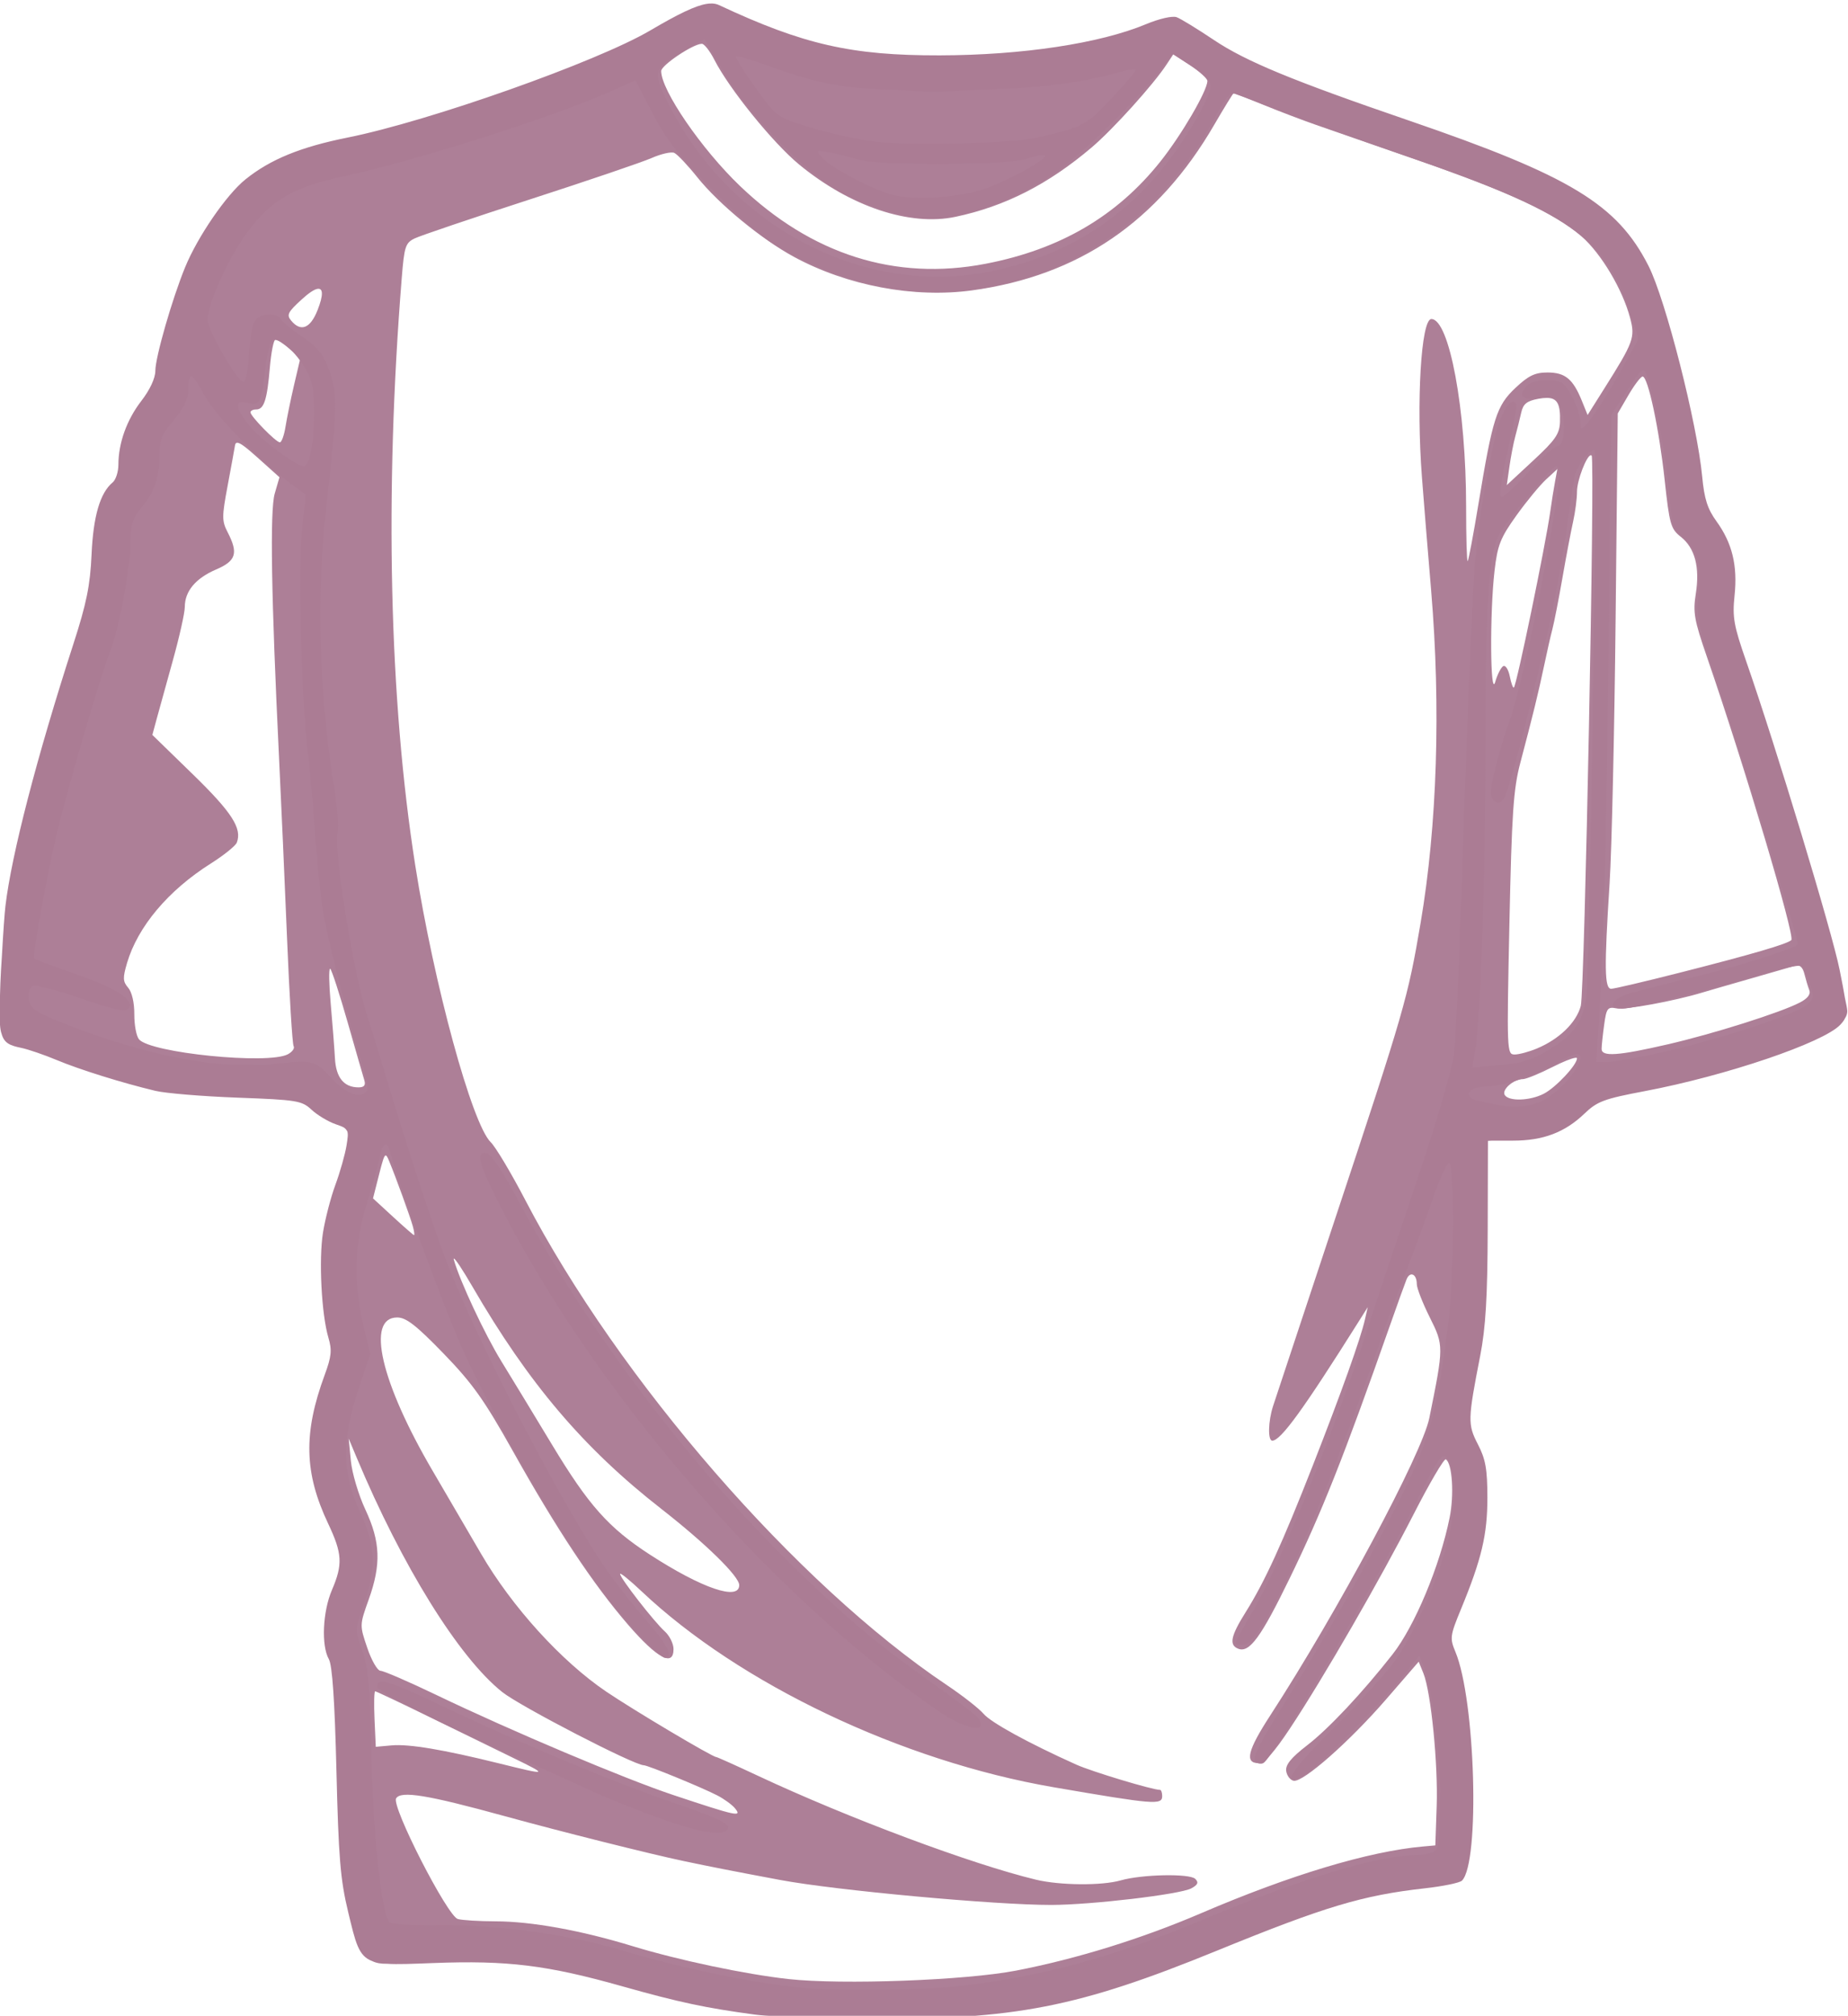 <?xml version="1.0"?><svg width="729.656" height="795.545" xmlns="http://www.w3.org/2000/svg">
 <title>Tshirt</title>

 <g>
  <title>Layer 1</title>
  <g id="layer1">
   <path fill="#AB7C94" fill-opacity="0.971" id="path1951" d="m279.309,10.815c-3.244,-0.014 -16.755,7.105 -23.125,12.188c-3.607,2.879 -41.346,17.27 -67.281,25.656c-29.333,9.485 -37.744,11.801 -53.469,14.781c-24.619,4.666 -38.647,15.469 -50,38.469c-3.215,6.514 -7.033,16.945 -8.469,23.188c-1.436,6.243 -3.295,12.059 -4.125,12.906c-0.83,0.847 -1.5,4.547 -1.5,8.25c0,6.464 -0.688,7.845 -10.531,21.188c-1.387,1.879 -3.1,8.237 -3.812,14.156c-0.941,7.812 -2.303,11.877 -5.031,14.781c-3.156,3.36 -4.005,6.68 -5.25,20.688c-1.606,18.076 -2.365,21.19 -13.438,56.406c-8.523,27.108 -15.503,53.837 -20.156,77c-3.555,17.694 -6.501,43.812 -5.406,48.094c0.379,1.482 3.731,3.807 7.438,5.156c3.707,1.349 10.827,3.937 15.813,5.75c27.925,10.154 36.867,11.875 65.156,12.531l27.219,0.625l5.688,5.688c4.96,4.96 6.677,5.688 13.719,5.688c4.429,0 8.064,0.519 8.062,1.188c-0.005,3.277 -8.673,35.69 -10.5,39.281c-3.3,6.483 -4.486,27.051 -2.312,39.781c2.914,17.065 2.54,22.889 -2.531,39.688c-5.375,17.804 -4.852,23.68 3.875,43.562c5.814,13.246 6.165,19.782 1.719,31.062c-3.703,9.395 -4.156,18.07 -1.219,23.219c1.378,2.415 2.329,16.162 3,43.25c0.995,40.146 3.906,62.923 8.625,67.781c1.569,1.615 4.266,1.766 11.625,0.594c10.822,-1.724 47.065,0.143 59.844,3.094c4.462,1.03 16.892,4.316 27.594,7.281c19.495,5.402 47.809,11.38 59.969,12.656c3.567,0.375 22.201,0.487 41.375,0.25c28.242,-0.35 38.082,-1.117 51.875,-3.969c28.831,-5.961 43.27,-10.546 74.688,-23.781c34.565,-14.562 59.88,-22.277 79.812,-24.312c8.15,-0.832 11.411,-1.88 12.562,-4.031c2.066,-3.86 1.986,-38.558 -0.125,-54.5c-0.924,-6.976 -3.216,-17.16 -5.094,-22.625l-3.406,-9.906l5.969,-13.938c11.529,-26.843 13.216,-48.04 4.781,-60.469c-3.142,-4.63 -3.854,-7.172 -3.031,-11c9.559,-44.505 11.072,-81.858 4.688,-115.875l-1.031,-5.469l11.156,1.25c20.153,2.278 28.744,-0.01 38.5,-10.281c3.503,-3.688 6.68,-5.181 12.969,-6.031c19.822,-2.681 45.884,-9.449 66.719,-17.344c19.36,-7.336 19.01,-6.725 13.812,-23.875c-1.764,-5.822 -5.468,-18.628 -8.219,-28.438c-6.635,-23.659 -16.206,-54.521 -26.125,-84.188c-7.262,-21.717 -7.988,-25.166 -7.031,-33.406c1.357,-11.695 -1.124,-20.956 -7.031,-26.219c-4.264,-3.799 -4.721,-5.28 -5.719,-19.312c-1.022,-14.37 -7.306,-43.662 -10.781,-50.156c-0.875,-1.636 -1.594,-4.794 -1.594,-7.031c0,-2.237 -1.963,-9.327 -4.344,-15.75c-6.562,-17.703 -18.94,-30.154 -40.156,-40.406c-8.98,-4.34 -26.18,-11.247 -38.219,-15.375c-65.394,-22.421 -78.472,-27.768 -94.875,-38.656c-7.667,-5.089 -10.001,-5.928 -12.781,-4.594c-14.617,7.016 -56.572,13.25 -89.219,13.25c-32.698,-0 -55.625,-4.516 -79.562,-15.656c-4.459,-2.075 -9.757,-3.773 -11.75,-3.781zm-2.188,6.469c0.938,0 3.166,2.841 4.938,6.312c5.845,11.456 23.105,32.784 33.406,41.281c20.173,16.64 43.733,24.53 61.844,20.688c19.568,-4.152 36.578,-12.829 53.719,-27.375c8.476,-7.193 24.49,-24.945 29.625,-32.812l2.625,-3.969l6.719,4.438c3.695,2.445 6.719,5.189 6.719,6.094c0,3.856 -10.175,21.285 -18.562,31.812c-17.184,21.568 -39.613,34.681 -69,40.344c-35.639,6.867 -68.743,-3.621 -97.062,-30.781c-15.181,-14.56 -31.031,-37.689 -31.031,-45.281c0,-2.281 12.656,-10.75 16.062,-10.75zm210.031,19.438c0.245,0 5.483,2.094 11.625,4.625c6.142,2.531 15.555,6.106 20.906,7.969c5.351,1.863 23.505,8.157 40.344,14c36.041,12.505 54.199,20.949 64.375,29.906c7.866,6.924 16.209,20.934 19.219,32.25c2.056,7.733 1.434,9.426 -10.219,27.906l-6.562,10.406l-2.25,-5.562c-3.505,-8.672 -6.613,-11.219 -13.562,-11.219c-4.976,0 -7.515,1.221 -12.688,6.094c-7.458,7.025 -8.982,11.794 -14.594,45.781c-1.988,12.039 -3.902,22.191 -4.25,22.562c-0.349,0.372 -0.625,-9.323 -0.625,-21.562c0,-38.311 -6.624,-73.969 -13.719,-73.969c-4.057,0 -6.004,32.762 -3.719,62.438c0.955,12.41 1.997,25.228 3.625,44.594c3.874,46.09 2.39,92.872 -4.156,131.312c-5.055,29.684 -6.339,34.194 -33.969,117.406c-12.467,37.545 -23.394,70.511 -24.281,73.25c-1.948,6.015 -2.131,13.656 -0.312,13.656c3.339,0 12.297,-12.348 34.125,-47.031l3.562,-5.656l-1.094,4.844c-1.786,7.808 -9.298,28.817 -20.562,57.562c-12.085,30.837 -18.997,45.951 -26.562,58c-5.92,9.429 -6.628,12.966 -2.875,14.406c4.405,1.69 8.996,-4.613 20.281,-27.812c12.79,-26.293 21.304,-47.774 39.562,-99.719c2.978,-8.472 5.932,-16.663 6.562,-18.219c1.381,-3.405 4.063,-2.193 4.062,1.844c0,1.589 2.312,7.496 5.125,13.125c5.557,11.12 5.557,11.425 -0.188,39.75c-2.857,14.088 -36.22,76.407 -62.781,117.312c-9.026,13.9 -10.227,18.875 -4.562,18.875c2.244,0 6.007,-4.179 12.375,-13.781c13.145,-19.822 35.616,-58.746 48.844,-84.594c6.275,-12.263 11.978,-21.951 12.656,-21.531c2.527,1.562 3.328,13.879 1.5,22.969c-3.824,19.013 -13.777,42.818 -22.531,53.969c-11.946,15.215 -25.196,29.324 -33.688,35.875c-6.406,4.942 -8.665,7.733 -8.312,10.188c0.266,1.855 1.598,3.589 2.938,3.844c3.706,0.705 21.958,-15.367 36.438,-32.062l12.938,-14.938l1.875,4.625c2.989,7.482 5.806,35.83 5.219,52.469l-0.531,15.406l-4.875,0.438c-21.368,1.904 -52.38,11.223 -87.562,26.312c-23.463,10.063 -49.075,18.015 -73.031,22.656c-19.975,3.87 -68.811,5.675 -89.938,3.344c-17.02,-1.878 -43.416,-7.44 -61.594,-13c-20.309,-6.212 -39.84,-9.754 -54.094,-9.781c-6.367,-0.012 -13.06,-0.424 -14.844,-0.906c-4.109,-1.11 -26.312,-44.491 -24.375,-47.625c1.904,-3.081 12.33,-1.379 43.031,7.062c21.937,6.032 57.231,14.891 70.531,17.688c10.952,2.303 19.181,3.919 38.125,7.469c21.766,4.079 84.865,9.878 107,9.844c15.821,-0.025 50.812,-4.156 55.25,-6.531c2.621,-1.403 3.014,-2.33 1.594,-3.75c-2.184,-2.184 -21.073,-1.805 -29.438,0.594c-7.438,2.133 -24.03,1.996 -33.469,-0.281c-25.469,-6.146 -74.154,-24.33 -109.625,-40.938c-8.777,-4.109 -16.254,-7.469 -16.625,-7.469c-1.489,0 -32.515,-18.436 -43.375,-25.781c-17.797,-12.037 -37.3,-33.529 -49.5,-54.5c-5.699,-9.797 -14.24,-24.411 -18.969,-32.469c-20.593,-35.088 -26.542,-60.719 -14.094,-60.719c3.515,0 7.479,3.073 18.281,14.219c11.437,11.801 16.098,18.368 27.375,38.5c17.29,30.865 31.693,52.555 45.438,68.469c11.536,13.357 18,16.838 18,9.688c0,-2.153 -1.577,-5.301 -3.469,-7c-4.196,-3.767 -17.625,-21.033 -17.625,-22.656c0,-0.643 3.818,2.453 8.5,6.875c38.678,36.531 102.743,66.984 162.562,77.281c39.921,6.872 42.969,7.103 42.969,3.5c0,-1.338 -0.382,-2.438 -0.844,-2.438c-2.996,0 -26.917,-7.209 -33.062,-9.969c-18.842,-8.463 -33.659,-16.581 -36.625,-20.062c-1.784,-2.093 -8.351,-7.222 -14.594,-11.406c-59.173,-39.659 -129.327,-120.327 -166.281,-191.219c-5.579,-10.702 -11.741,-21.035 -13.719,-22.969c-7.388,-7.221 -22.392,-62.211 -29.781,-109.188c-10.294,-65.444 -12.163,-146.855 -5.344,-231.812c1.005,-12.526 1.458,-13.908 5.156,-15.688c2.23,-1.073 22.634,-7.981 45.375,-15.344c22.741,-7.363 44.388,-14.713 48.094,-16.344c3.706,-1.631 7.738,-2.566 8.938,-2.062c1.199,0.503 5.313,4.862 9.156,9.656c8.503,10.607 25.368,24.482 38.156,31.406c21.021,11.382 47.418,16.352 70.312,13.219c42.145,-5.768 73.406,-27.147 95.594,-65.312c4.018,-6.911 7.505,-12.563 7.75,-12.562zm-361.812,77.281c2.271,-0.4 2.376,2.453 0.062,8.344c-2.86,7.281 -6.624,8.783 -10.438,4.188c-1.876,-2.26 -1.318,-3.347 4.031,-8.25c2.847,-2.61 4.981,-4.041 6.344,-4.281zm-16.562,20c0.713,0 3.22,1.672 5.562,3.688l4.25,3.656l-2.469,10.531c-1.356,5.788 -2.874,13.25 -3.406,16.594c-0.532,3.344 -1.542,6.094 -2.219,6.094c-1.528,0 -11.594,-10.284 -11.594,-11.844c0,-0.626 1.008,-1.125 2.25,-1.125c3.082,0 4.315,-3.758 5.406,-16.625c0.511,-6.02 1.506,-10.969 2.219,-10.969zm539.781,14.594c2.128,0 6.538,20.731 8.719,40.938c1.874,17.368 2.401,19.211 6.344,22.312c5.583,4.392 7.595,11.981 5.938,22.469c-1.166,7.377 -0.635,10.365 4.406,24.969c14.734,42.679 34.871,110.25 33.312,111.719c-1.66,1.564 -15.485,5.598 -43.969,12.844c-13.748,3.497 -25.966,6.375 -27.156,6.375c-2.648,0 -2.772,-8.135 -0.625,-41.625c0.848,-13.225 1.917,-60.373 2.375,-104.75l0.844,-80.688l4.25,-7.281c2.346,-4.004 4.851,-7.281 5.562,-7.281zm-37.75,8.438c4.158,0.03 5.323,2.584 5.125,9.406c-0.14,4.803 -1.772,7.165 -10.594,15.344l-10.406,9.656l1.031,-7.219c0.566,-3.977 1.612,-9.418 2.344,-12.094c0.732,-2.675 1.779,-6.837 2.312,-9.25c0.768,-3.477 2.185,-4.632 6.812,-5.5c1.296,-0.243 2.415,-0.351 3.375,-0.344zm-517.156,17.688c1.133,-0.009 3.489,1.779 8.125,5.938l8.562,7.688l-1.875,6.469c-1.928,6.721 -1.371,40.68 1.688,103.781c0.821,16.944 2.266,49.262 3.188,71.812c0.921,22.55 2.09,41.654 2.594,42.469c0.504,0.815 -0.531,2.251 -2.281,3.188c-7.767,4.157 -54.312,-0.522 -58.781,-5.906c-1.05,-1.265 -1.874,-5.718 -1.844,-9.906c0.033,-4.571 -0.954,-8.763 -2.437,-10.469c-2.104,-2.419 -2.166,-3.857 -0.438,-9.719c4.238,-14.372 16.247,-28.637 33.031,-39.25c5.179,-3.275 9.821,-7.002 10.312,-8.281c2.145,-5.589 -1.886,-11.881 -17.281,-26.875l-16.062,-15.625l1.688,-6.25c0.931,-3.443 3.815,-13.861 6.406,-23.156c2.591,-9.296 4.719,-18.803 4.719,-21.125c0,-6.176 4.281,-11.294 12.344,-14.75c7.925,-3.397 8.854,-6.42 4.562,-14.719c-2.292,-4.432 -2.277,-6.178 -0.031,-18.156c1.367,-7.291 2.686,-14.518 2.938,-16.062c0.113,-0.692 0.36,-1.09 0.875,-1.094zm534.469,4.938c0.109,-0.003 0.225,0.038 0.312,0.125c1.38,1.38 -2.761,211.44 -4.281,217.188c-1.732,6.551 -8.498,13.129 -17.312,16.812c-3.122,1.305 -7.08,2.375 -8.812,2.375c-3.076,0 -3.133,-1.229 -2.062,-51.5c0.933,-43.817 1.573,-53.274 4.312,-63.625c4.933,-18.642 7.108,-27.51 9.344,-38.125c1.127,-5.351 2.605,-11.918 3.312,-14.594c0.708,-2.675 2.496,-11.778 3.969,-20.25c1.473,-8.472 3.38,-18.48 4.219,-22.219c0.839,-3.739 1.531,-9.042 1.531,-11.812c0,-4.539 3.834,-14.325 5.469,-14.375zm-13.219,5.438l-0.906,4.875c-0.502,2.675 -1.374,8.143 -1.938,12.156c-1.846,13.149 -13.213,68.088 -14.312,69.188c-0.348,0.348 -1.072,-1.609 -1.625,-4.375c-0.553,-2.765 -1.737,-4.58 -2.625,-4.031c-0.888,0.549 -2.3,3.333 -3.125,6.188c-1.986,6.866 -2.201,-27.222 -0.281,-43.781c1.181,-10.188 2.274,-13.002 8.656,-21.906c4.024,-5.615 9.32,-12.02 11.75,-14.25l4.406,-4.062zm94.531,195.938c1.434,-0.111 2.414,0.976 3,3.312c0.546,2.174 1.415,5.046 1.938,6.406c0.628,1.636 -0.647,3.301 -3.75,4.906c-7.766,4.016 -34.199,12.363 -52.312,16.531c-19.531,4.494 -25.938,4.933 -25.938,1.75c0,-1.213 0.452,-5.474 1,-9.469c0.897,-6.546 1.351,-7.187 4.781,-6.531c3.546,0.678 22.847,-2.861 33.938,-6.219c2.675,-0.81 11.443,-3.328 19.469,-5.625c8.026,-2.297 15.793,-4.549 17.25,-4.969c0.224,-0.064 0.42,-0.078 0.625,-0.094zm-579.125,1.281c0.034,-0.015 0.055,-0.005 0.094,0.031c0.626,0.576 3.699,10.045 6.844,21.062c3.144,11.017 6.123,21.314 6.594,22.875c0.608,2.016 -0.063,2.844 -2.281,2.844c-5.766,0 -8.892,-3.838 -9.312,-11.438c-0.219,-3.963 -0.976,-13.786 -1.688,-21.812c-0.667,-7.525 -0.755,-13.338 -0.25,-13.562zm491.594,35.156c0.484,-0.07 0.75,-0.015 0.75,0.188c0,2.599 -8.354,11.518 -13.094,13.969c-5.487,2.837 -13.828,3.104 -15.438,0.5c-1.278,-2.067 3.509,-6.25 7.156,-6.25c1.28,0 6.606,-2.182 11.844,-4.844c3.929,-1.996 7.33,-3.353 8.781,-3.562zm-469.594,38.531c0.393,0.033 0.787,0.893 1.375,2.312c2.609,6.305 8.138,21.487 9.281,25.531c0.567,2.007 0.783,3.629 0.5,3.594c-0.283,-0.035 -4.033,-3.314 -8.344,-7.281l-7.844,-7.219l2.375,-9.344c1.383,-5.454 2.001,-7.649 2.656,-7.594zm26.938,40.688c0.615,0.208 3.495,4.541 7.281,11.062c22.212,38.255 43.929,63.811 74.531,87.688c17.49,13.646 30.812,26.66 30.812,30.125c0,6.3 -14.675,1.303 -35.219,-12c-16.352,-10.589 -24.281,-19.516 -38.781,-43.562c-7.199,-11.939 -16.168,-26.676 -19.906,-32.75c-6.574,-10.681 -16.416,-31.715 -18.75,-40.031c-0.117,-0.418 -0.111,-0.579 0.031,-0.531zm-41.562,71.062l3.062,7.312c17.968,42.916 40.359,78.992 57.531,92.688c7.066,5.635 52.045,28.888 55.906,28.906c1.613,0.007 22.995,8.785 29.031,11.906c2.651,1.371 5.779,3.635 6.938,5.031c3.044,3.668 0.695,3.143 -24.219,-5.156c-19.21,-6.399 -63.92,-25.256 -93.656,-39.531c-10.92,-5.242 -20.833,-9.531 -22.031,-9.531c-1.198,0 -3.537,-4.052 -5.219,-9c-3.052,-8.979 -3.068,-9.027 0.531,-19.062c5.001,-13.945 4.672,-22.806 -1.312,-35.594c-2.703,-5.777 -5.263,-14.417 -5.719,-19.219l-0.844,-8.75zm10.438,99.719c0.396,0 10.102,4.588 21.562,10.188c11.461,5.599 26.312,12.859 33,16.125c14.055,6.862 13.823,6.95 -5.688,2.125c-21.969,-5.433 -35.42,-7.699 -42.375,-7.094l-6.25,0.562l-0.5,-10.969c-0.264,-6.019 -0.146,-10.938 0.25,-10.938z"/>
   <path fill="#AB7C94" id="path1949" d="m281.239,1.377c-0.34,-0.016 -0.692,0.008 -1.062,0.031c-0.022,-0 -0.04,0 -0.062,0c-0.285,-0.001 -0.62,0.06 -0.969,0.125c-0.039,0.007 -0.085,-0.008 -0.125,0c-4.456,0.705 -11.091,3.904 -22.312,10.5c-21.093,12.398 -87.246,35.797 -119.437,42.25c-18.602,3.729 -30.52,8.605 -40.344,16.5c-7.495,6.023 -18.815,22.48 -23.812,34.625c-5.128,12.461 -11.781,35.587 -11.781,40.906c0,2.944 -2.123,7.489 -5.531,11.906c-5.768,7.475 -9.047,16.61 -9.062,25.219c-0.005,2.789 -1.026,5.927 -2.281,6.969c-4.952,4.11 -7.64,13.316 -8.312,28.469c-0.541,12.18 -2.019,19.358 -7.156,35.219c-14.437,44.576 -24.446,83.18 -26.844,103.438c-0.341,2.883 -0.878,10.434 -1.344,18.812c-0.021,0.368 -0.042,0.691 -0.062,1.062c-0.243,3.669 -0.473,7.313 -0.594,10.656c-0.139,3.86 -0.207,6.875 -0.25,9.438c-0.098,5.832 0.086,8.812 0.75,10.531c0.011,0.038 0.02,0.087 0.031,0.125c1.065,3.61 3.353,4.479 7.656,5.375c2.837,0.591 9.158,2.761 14.063,4.812c9.109,3.809 25.875,9.026 38.938,12.156c4.013,0.962 18.583,2.175 32.406,2.688c23.498,0.872 25.417,1.177 29.25,4.75c2.255,2.102 6.532,4.684 9.5,5.719c1.594,0.556 2.711,0.947 3.469,1.438c0.011,0.007 0.02,0.024 0.031,0.031c0.459,0.355 0.807,0.79 1.094,1.281c0.427,1.082 0.209,2.694 -0.25,5.562c-0.567,3.543 -2.55,10.562 -4.406,15.594c-1.856,5.032 -4.049,13.524 -4.906,18.875c-1.71,10.673 -0.596,32.302 2.156,41.531c1.445,4.846 1.187,7.397 -1.469,14.594c-8.501,23.039 -8.123,38.705 1.375,58.781c5.571,11.775 5.808,16.033 1.469,26.156c-3.657,8.532 -4.251,21.949 -1.219,27.281c1.374,2.416 2.326,16.412 3,44.062c0.834,34.214 1.536,42.91 4.625,55.719c2.925,12.127 4.012,17.328 9.469,19.375c0.032,0.012 0.061,0.019 0.094,0.031c1.544,0.767 3.399,1.073 5.688,1.031c4.273,0.291 10.069,0.033 18.344,-0.281c29.4,-1.115 44.982,0.81 74.688,9.188c22.45,6.332 32.888,8.54 52.312,11.156c1.834,0.247 5.209,0.497 9.406,0.719c1.023,0.222 1.747,0.434 1.875,0.562c0.526,0.526 11.398,0.549 25.438,0.312c0.126,0.002 0.249,-0.002 0.375,0c2.498,0.038 5.013,0.045 7.5,0.062c57.923,0.402 82.908,-4.464 137.812,-26.875c42.739,-17.445 57.491,-21.865 82.156,-24.625c7.162,-0.801 13.753,-2.159 14.625,-3.031c7.161,-7.161 5.313,-71.357 -2.594,-90.281c-2.262,-5.413 -2.133,-6.354 2.219,-16.906c8.134,-19.726 10.42,-29.388 10.406,-43.969c-0.011,-11.178 -0.707,-15.148 -3.719,-20.969c-4.095,-7.913 -4.055,-9.757 0.875,-34.969c2.16,-11.047 2.891,-23.162 2.969,-49.781l0.094,-35.062l1.562,-0.094l8.375,0c11.833,0 20.431,-3.246 28.156,-10.656c5.037,-4.832 7.705,-5.84 23.781,-8.875c32.034,-6.048 70.671,-19.157 77.25,-26.219c0.802,-0.861 1.386,-1.57 1.781,-2.406c0.01,-0.02 0.022,-0.042 0.031,-0.062c0.635,-0.959 0.938,-1.915 0.938,-2.875c0,-0.772 -0.349,-2.65 -0.906,-5.156c-0.434,-2.723 -1.129,-6.261 -2.125,-11.25c-2.963,-14.84 -25.206,-88.229 -36.844,-121.594c-4.943,-14.17 -5.524,-17.468 -4.625,-26.031c1.243,-11.843 -0.931,-20.731 -7.125,-29.281c-3.574,-4.934 -4.828,-8.886 -5.656,-17.688c-1.968,-20.922 -14.43,-69.822 -21.188,-83.125c-12.348,-24.31 -30.801,-35.504 -94.719,-57.406c-45.816,-15.7 -64.266,-23.304 -76.875,-31.75c-6.489,-4.347 -13.109,-8.408 -14.719,-9c-1.674,-0.616 -6.873,0.579 -12.156,2.781c-18.213,7.591 -48.836,12.21 -81.406,12.281c-34.806,0.076 -53.819,-4.255 -87.063,-19.812c-0.81,-0.379 -1.698,-0.608 -2.719,-0.656zm-3.125,14.062c0.012,0.005 0.019,-0.006 0.031,0c0.01,0.005 0.021,0.026 0.031,0.031l7.75,13.312c9.792,16.853 32.951,40.348 47.031,47.75c5.368,2.822 15.21,6.39 21.875,7.906c10.488,2.385 13.523,2.467 22.656,0.688c12.858,-2.506 27.288,-8.801 39.969,-17.469c9.392,-6.419 33.211,-29.978 41.281,-40.812l4.188,-5.594l7.531,4.781c4.675,2.953 7.561,5.966 7.562,7.875c0.004,4.412 -9.78,21.193 -18.969,32.531c-17.248,21.284 -39.658,34.78 -67.375,40.562c-49.622,10.352 -102.3,-16.559 -127.188,-64.969c-7.146,-13.899 -6.928,-14.789 5.375,-21.875l8.25,-4.719zm12.875,6.812c1.396,0.084 6.319,1.547 11.906,3.562c20.163,7.273 29.339,9.265 53.344,9.688c9.32,0.972 15.285,0.972 26.719,0c26.339,-0.471 43.492,-2.57 59.375,-7.125c3.018,-0.866 5.775,-1.288 6.125,-0.938c0.35,0.35 -3.983,5.505 -9.625,11.438c-10.396,10.931 -11.051,11.252 -29.719,15.5c-9.865,2.245 -50.353,3.204 -63.906,1.5c-6.611,-0.831 -17.948,-3.345 -25.219,-5.562c-13.183,-4.021 -13.261,-4.04 -21.656,-15.656c-4.63,-6.407 -8.092,-11.97 -7.719,-12.344c0.047,-0.047 0.176,-0.074 0.375,-0.062zm-40.094,9.469c0.012,0.001 0.019,0.03 0.031,0.031l6.906,13.25c5.52,10.611 10.519,16.934 24.781,31.281c14.559,14.646 20.275,19.196 30.844,24.562c32.117,16.307 62.147,18.753 95.156,7.75c29.99,-9.997 55.99,-33.028 71.906,-63.719c3.212,-6.193 5.198,-8.429 7.062,-7.844c1.431,0.449 9.559,3.531 18.031,6.812c8.472,3.282 30.993,11.33 50.063,17.906c63.464,21.885 78.451,32.339 87.781,61.219l3.156,9.719c0.021,0.34 0.033,0.69 0.031,1c-0.001,0.233 -0.056,0.511 -0.125,0.844l-7.156,12.812c-4.181,7.448 -9.329,15.64 -11.438,18.219c-3.732,4.564 -3.85,4.598 -3.906,0.969c-0.065,-4.185 -4.405,-13.492 -7.156,-15.312c-2.845,-1.882 -11.517,-1.421 -13.656,0.719c-4.076,4.075 -2.219,6.247 4.406,5.188c5.317,-0.85 6.602,-0.475 8.094,2.312c2.666,4.981 2.294,16.5 -0.531,16.5c-1.267,0 -6.656,4.8 -11.969,10.688c-5.313,5.887 -10.053,10.086 -10.531,9.312c-0.853,-1.381 0.399,-8.744 4.5,-26.5c1.133,-4.905 1.704,-9.492 1.281,-10.219c-1.832,-3.152 -6.394,4.428 -8.312,13.812c-4.897,23.956 -5.641,28.636 -7.688,48.062c-0.905,8.591 -3.617,74.198 -5.5,133.188c-0.897,28.092 -2.182,55.828 -2.875,61.625c-0.721,6.031 -7.244,28.214 -15.25,51.875c-7.695,22.741 -16.347,48.644 -19.219,57.562c-12.608,39.152 -34.631,93.138 -45.438,111.375c-3.527,5.953 -6.406,11.269 -6.406,11.844c0,0.575 1.553,0.816 3.469,0.531c7.702,-1.146 30.015,-51.145 54.844,-122.938c2.005,-5.797 6.084,-16.732 9.062,-24.312c2.978,-7.58 7.732,-20.514 10.562,-28.75c2.831,-8.236 5.778,-14.579 6.562,-14.094c2.001,1.237 1.777,45.509 -0.312,62.219c-4.656,37.235 -7.727,48.011 -21.188,74.312c-13.078,25.555 -28.201,52.012 -46.406,81.156c-7.152,11.449 -9.948,17.302 -8.812,18.438c0.914,0.914 2.419,1.196 3.344,0.625c4.233,-2.616 43.107,-68.989 59.844,-102.156c9.571,-18.966 10.793,-20.657 12.781,-17.938c3.656,5.001 3.435,20.675 -0.469,34.812c-4.112,14.891 -13.663,35.977 -20.562,45.406c-3.589,4.905 -14.47,16.763 -24.188,26.344c-16.919,16.682 -21.409,24.168 -10.75,17.875c5.22,-3.082 29.313,-27.415 38.969,-39.344l5.906,-7.312l1.812,4.625c3.25,8.392 5.772,30.694 6.406,48.344c-0.001,0.146 0.001,0.291 0,0.438c-0.013,1.348 -0.058,2.688 -0.094,4.031l-0.406,15.531l0,0.031c-0.304,1.887 -0.718,3.186 -1.25,3.719c-1.07,1.07 -4.394,1.938 -7.375,1.938c-15.194,0 -45.306,9.093 -84.719,25.562c-36.185,15.12 -64.906,22.841 -97.562,26.281c-14.145,1.49 -46.86,1.816 -59.719,0.594c-20.692,-1.967 -47.525,-7.523 -73.219,-15.156c-20.705,-6.151 -48.931,-9.93 -71.625,-9.594c-9.656,0.143 -18.166,-0.379 -18.906,-1.156c-3.125,-3.285 -6.46,-34.087 -7.094,-65.531c-0.542,-26.871 -1.241,-34.913 -3.625,-41.625c-1.396,-3.93 -2.134,-6.054 -2.125,-8.281c0.012,-0.315 0.039,-0.648 0.062,-0.969c0.005,-0.073 0.025,-0.146 0.031,-0.219c0.249,-2.137 1.131,-4.693 2.688,-9.125c5.032,-14.328 4.647,-22.837 -1.625,-36.344c-7.071,-15.228 -7.244,-28.241 -0.625,-48.031l4.719,-14.156l-2.688,-11.219c-3.978,-16.479 -3.521,-32.859 1.344,-48.188c2.228,-7.02 4.485,-15.149 5.031,-18.062c1.153,-6.144 3.133,-6.895 4.375,-1.656c2.411,10.168 21.091,61.028 28.188,76.75c14.071,31.17 39.554,75.102 56.844,97.969c7.209,9.534 21.35,24.312 23.25,24.312c3.496,0 0.95,-5.301 -6.781,-14.094c-4.554,-5.18 -11.398,-13.774 -15.188,-19.125c-16.9,-23.866 -50.422,-87.919 -63.656,-121.625c-5.43,-13.828 -15.838,-45.609 -25.5,-77.812c-2.408,-8.026 -5.015,-16.427 -5.781,-18.656c-5.648,-16.443 -13.977,-66.71 -12.344,-74.5c0.48,-2.288 -0.144,-10.357 -1.375,-17.938c-5.931,-36.526 -7.021,-75.945 -3.094,-110.25c4.355,-38.041 4.491,-45.266 1.125,-54.281c-2.308,-6.181 -4.721,-9.193 -10.281,-12.875c-3.993,-2.644 -7.818,-5.771 -8.531,-6.938c-1.906,-3.118 -8.897,-2.561 -10.719,0.844c-0.867,1.619 -1.821,7.637 -2.125,13.375c-0.304,5.738 -1.258,10.379 -2.125,10.344c-2.448,-0.1 -14.156,-20.383 -14.156,-24.531c0,-5.68 6.795,-21.381 13.688,-31.656c9.834,-14.661 18.909,-20.368 39.438,-24.812c29.538,-6.395 82.792,-23.324 106.531,-33.875l9.25,-4.125zm72.563,27.875c0.658,-0.031 1.932,0.178 3.938,0.531c3.043,0.535 8.066,1.796 11.188,2.781c8.269,2.61 59.242,2.395 67,-0.281c3.404,-1.174 6.575,-1.769 7.031,-1.312c1.189,1.189 -12.565,8.977 -22.562,12.781c-9.821,3.737 -28.364,5.138 -37.5,2.844c-7.828,-1.966 -24.18,-10.57 -27.906,-14.688c-1.683,-1.86 -2.283,-2.604 -1.188,-2.656zm-214.906,74.531c4.047,0.154 12.414,9.59 14.375,16.594c1.885,6.731 1.222,25.04 -1.125,31.156c-0.454,1.182 -1.302,2.142 -1.875,2.125c-2.964,-0.088 -16.61,-10.193 -21.063,-15.594c-6.284,-7.624 -6.64,-10.775 -1.062,-9.375c4.844,1.216 5.404,0.102 6.969,-13.906c0.631,-5.652 2,-10.564 3.031,-10.906c0.228,-0.076 0.48,-0.104 0.75,-0.094zm540.25,12c0.583,0.034 0.958,0.91 1.5,2.344c3.029,8.01 7.563,31.898 8.656,45.625c1.017,12.773 1.545,14.5 5.719,18.219c5.741,5.115 6.983,9.87 5.844,22.438c-0.81,8.936 -0.044,12.324 7.969,35.906c7.682,22.607 31.019,98.377 31.375,101.812c-0.013,0.094 -0.004,0.187 -0.031,0.281c-1.328,1.462 -22.764,8.397 -35.594,11.469c-5.797,1.388 -13.097,3.204 -16.219,4.031c-3.121,0.828 -9.139,2.373 -13.375,3.438c-7.913,1.988 -10.755,6.375 -4.125,6.375c4.682,0 33.516,-7.105 53.781,-13.25c8.802,-2.669 16.524,-4.24 17.188,-3.5c0.663,0.74 2.076,3.91 3.125,7.031c1.703,5.067 1.537,5.954 -1.438,8.375c-4.527,3.685 -34.201,13.41 -55.969,18.344c-9.81,2.224 -19.876,4.054 -22.375,4.062l-4.562,0.031l0.875,-13.375c2.049,-31.726 3.071,-70.735 4,-153.656l1,-87.938c0.166,-0.392 0.354,-0.8 0.562,-1.25l5.75,-8.812c3.817,-5.81 5.372,-8.057 6.344,-8zm-573.281,2.25c0.67,0 3.022,3.457 5.25,7.688c4.051,7.692 21.473,25.57 33.531,34.438l6.375,4.719l-1.406,13.469c-1.575,14.869 -0.255,68.156 2.156,87.219c0.846,6.689 2.181,21.657 3,33.25c0.819,11.593 2.252,25.462 3.156,30.812c1.923,11.381 10.179,43.644 14.969,58.469c1.836,5.682 2.88,11.082 2.312,12c-2.178,3.524 -8.048,1.445 -13.969,-4.969c-6.577,-7.124 -7.439,-7.336 -23.375,-5.469c-0.839,0.098 -1.721,0.18 -2.594,0.25l-7.219,-0.062c-3.694,-0.041 -6.803,-0.1 -9.656,-0.156c-19.177,-1.669 -42.689,-7.805 -66.469,-17.625c-7.99,-3.299 -9.797,-4.781 -10.219,-8.25c-0.302,-2.483 0.408,-4.56 1.719,-5.062c1.226,-0.47 9.757,1.762 18.969,4.969c11.931,4.153 17.26,5.334 18.5,4.094c3.157,-3.157 -4.134,-7.997 -20.656,-13.75c-8.145,-2.836 -15.036,-5.363 -16.188,-5.938c-0.121,-0.191 -0.226,-0.391 -0.313,-0.594c-0.043,-4.102 5.581,-34.701 9.156,-49.469c4.465,-18.44 17.326,-62.256 21.031,-71.656c3.58,-9.083 7.993,-33.263 8,-43.812c0.004,-5.689 1.022,-8.768 4.031,-12.344c5.346,-6.353 7.344,-12.032 7.344,-20.875c0,-6.043 0.983,-8.509 5.656,-13.969c4.015,-4.691 5.688,-8.192 5.688,-12c0,-2.961 0.548,-5.375 1.219,-5.375zm553.75,29.219c0.112,0.013 0.202,0.046 0.281,0.125c1.195,1.195 -1.967,207.658 -3.312,216.281c-1.495,9.584 -4.961,14.393 -14.625,20.25c-6.689,4.054 -11.156,5.455 -19.5,6.125l-10.812,0.875l1.094,-6.312c2.227,-12.805 4.222,-72.634 4.125,-123.875c-0.095,-50.152 1.358,-72.518 5.188,-79.75c2.956,-5.583 21.028,-27.281 22.719,-27.281c1.169,0 1.391,2.857 0.688,8.531c-3.099,24.981 -15.068,82.205 -19.406,92.812c-1.094,2.675 -3.335,10.154 -5,16.625c-2.435,9.464 -2.645,12.158 -1,13.781c1.634,1.611 2.461,1.471 4.125,-0.781c1.714,-2.32 8.357,-27.464 17.219,-65.281c2.539,-10.834 5.992,-30.045 8.031,-44.594c1.063,-7.58 2.231,-15.248 2.594,-17.031c0.766,-3.766 5.911,-10.692 7.594,-10.5zm-6.844,238.312c5.922,0 -5.553,15.267 -14.188,18.875c-5.116,2.138 -10.949,2.542 -17.5,1.156c-1.784,-0.377 -4.9,-1.041 -6.906,-1.469c-6.301,-1.345 -4.424,-5.594 2.469,-5.594c6.764,0 20.206,-4.474 28.938,-9.625c3.122,-1.842 6.347,-3.344 7.188,-3.344zm-430.938,39.125c-3.487,-0.186 -2.278,4.316 4.594,18.062c37.479,74.977 107.393,156.079 174.125,201.969c11.292,7.765 20.533,9.314 15.781,2.656c-0.655,-0.918 -8.687,-6.978 -17.844,-13.469c-21.96,-15.567 -33.242,-25.01 -54.469,-45.594c-41.049,-39.805 -82.442,-94.642 -108.312,-143.531c-6.28,-11.868 -11.362,-19.666 -13.094,-20c-0.274,-0.053 -0.549,-0.081 -0.781,-0.094zm-40.969,208.656c-1.216,0.099 -1.625,0.799 -1.625,2c0,1.834 25.544,14.782 52.406,26.562c10.853,4.76 24.851,11.087 31.094,14.031c6.243,2.944 19.011,8.062 28.375,11.406c17.312,6.184 26.75,7.337 26.75,3.25c0,-0.431 -0.789,-1.05 -2.125,-1.812c-0.022,-0.018 -0.04,-0.044 -0.062,-0.062c-0.585,-0.481 -1.375,-0.892 -2.188,-1.125c-0.032,-0.009 -0.061,-0.023 -0.094,-0.031c-3.459,-1.614 -8.801,-3.647 -15.812,-6c-23.112,-7.757 -61.204,-23.648 -93.437,-39c-14.11,-6.72 -20.605,-9.437 -23.281,-9.219z"/>
  </g>
 </g>
</svg>